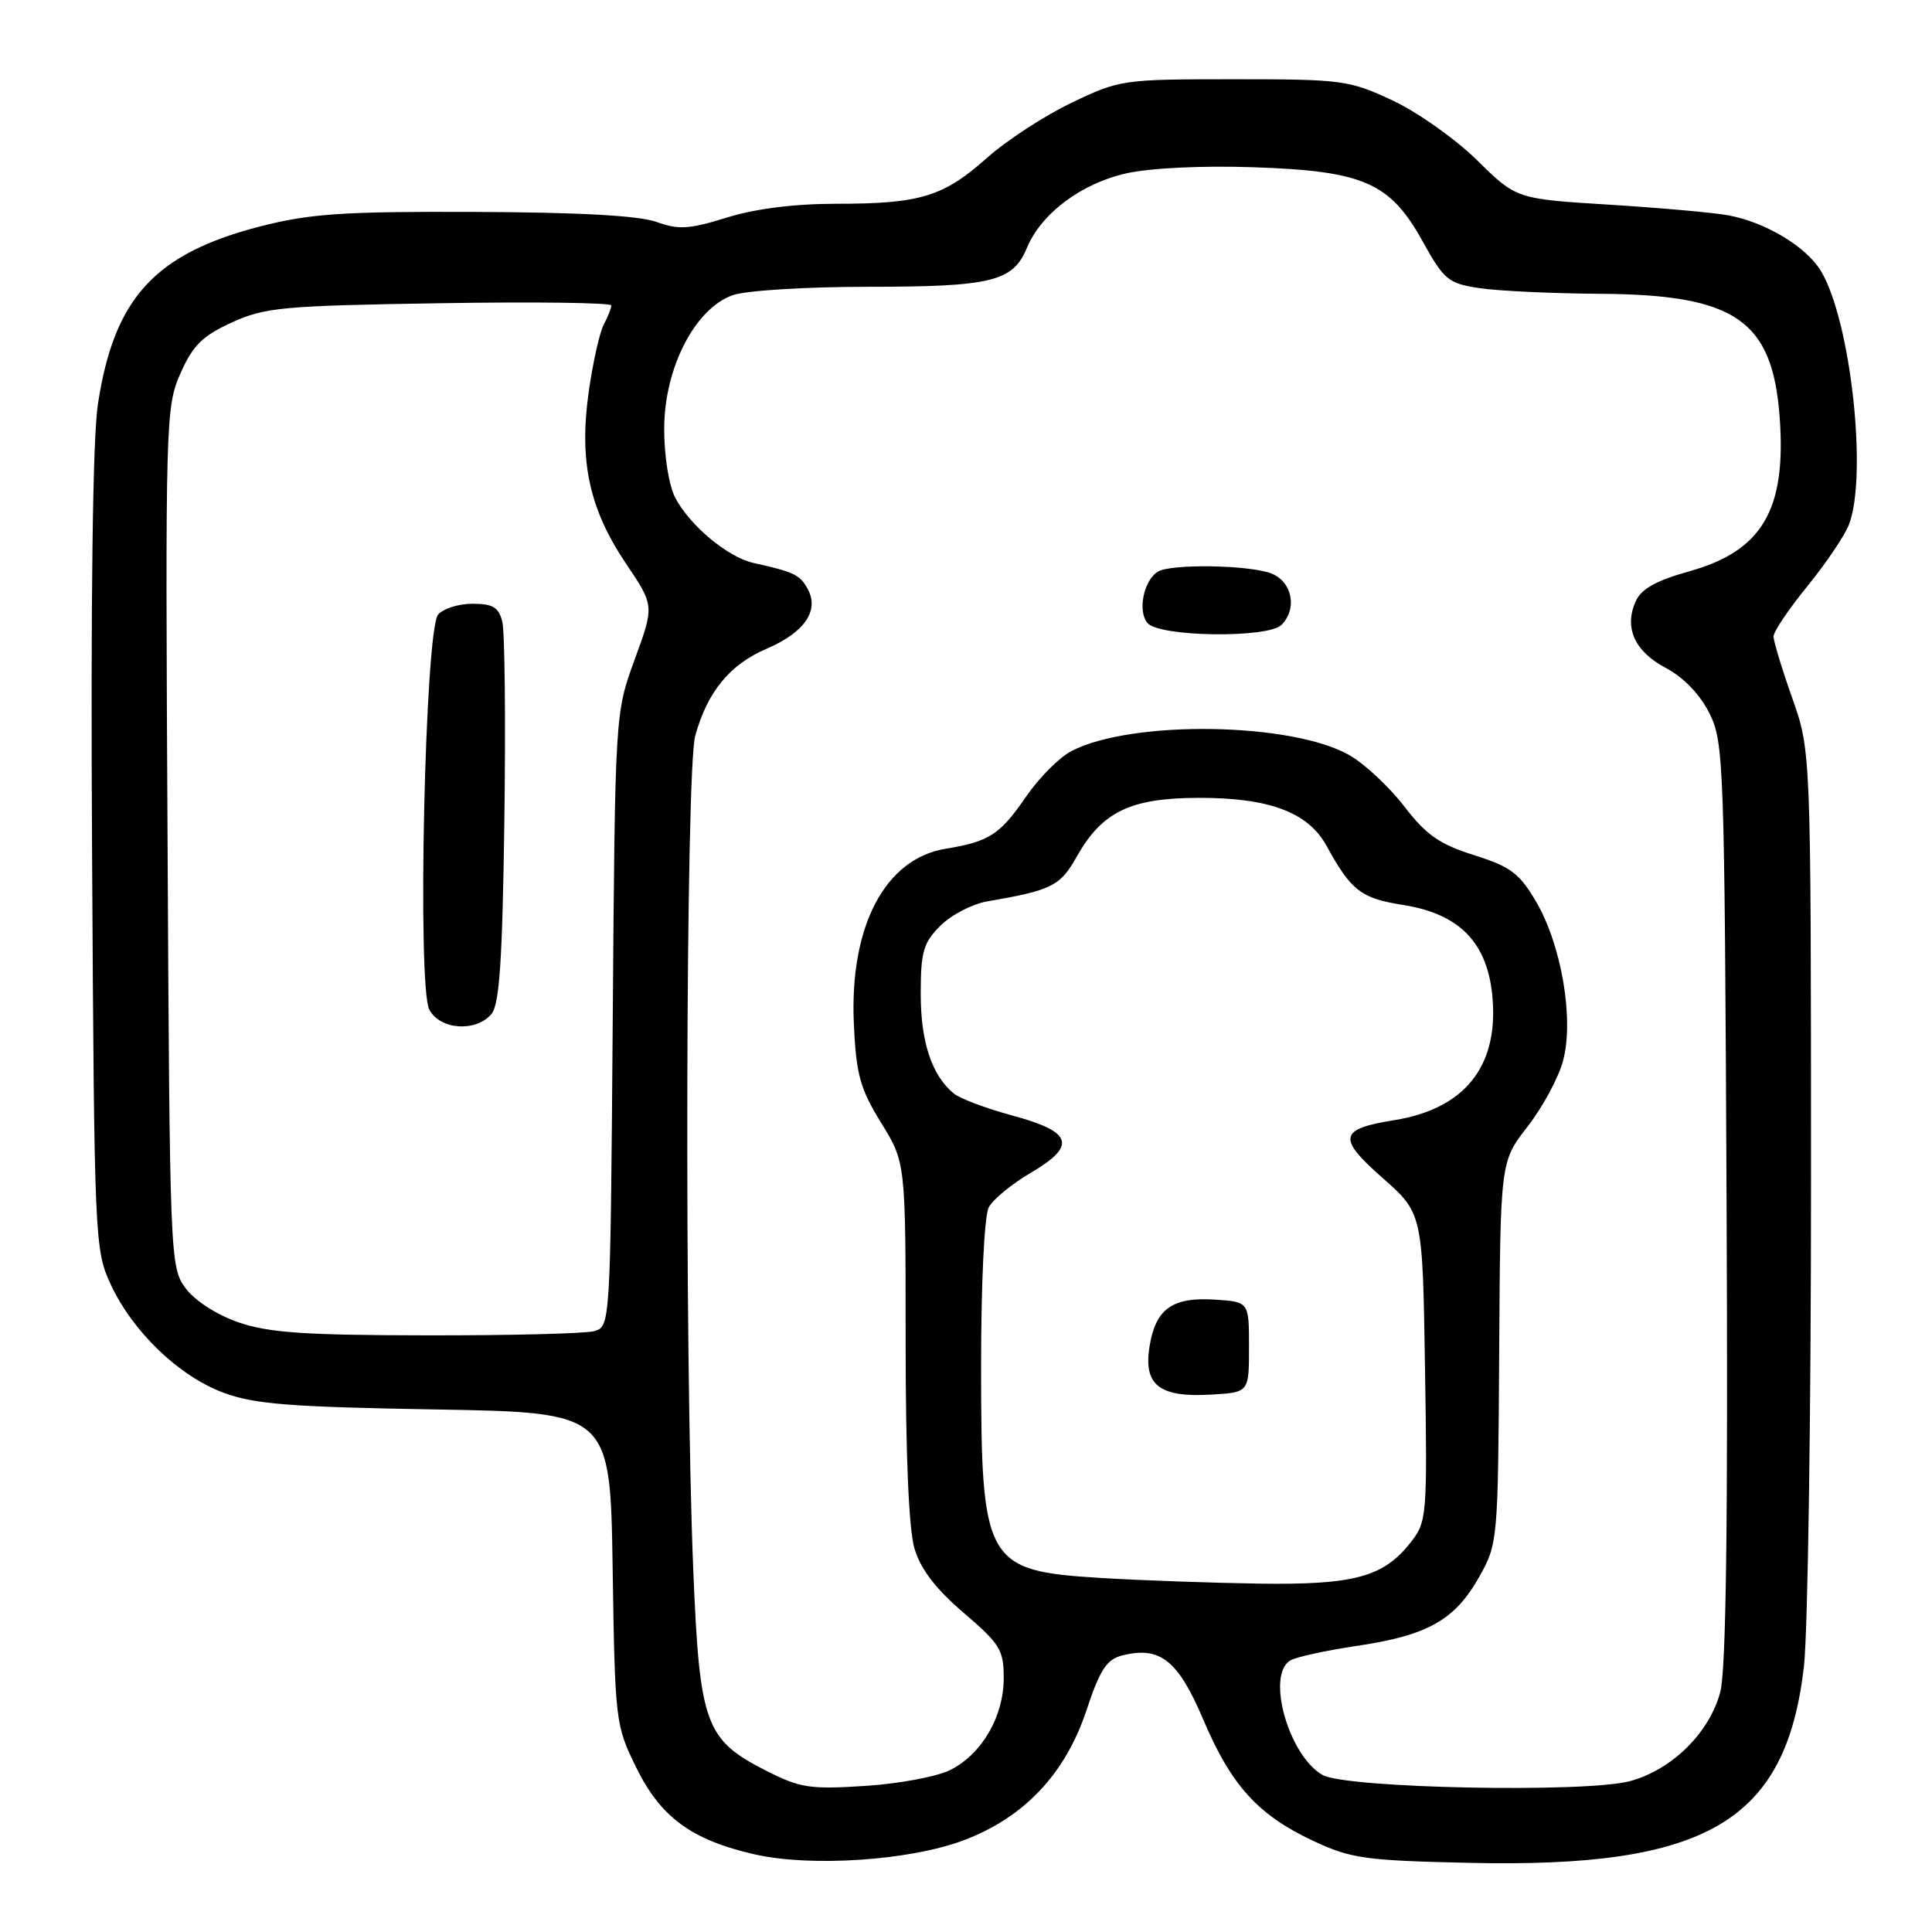 <?xml version="1.0" encoding="UTF-8" standalone="no"?>
<!DOCTYPE svg PUBLIC "-//W3C//DTD SVG 1.1//EN" "http://www.w3.org/Graphics/SVG/1.1/DTD/svg11.dtd" >
<svg xmlns="http://www.w3.org/2000/svg" xmlns:xlink="http://www.w3.org/1999/xlink" version="1.1" viewBox="0 0 256 256">
 <g >
 <path fill="currentColor"
d=" M 127.63 243.87 C 135.67 240.86 141.14 235.09 143.95 226.66 C 145.76 221.21 146.63 219.88 148.72 219.35 C 153.71 218.10 156.09 219.98 159.41 227.79 C 163.13 236.57 166.67 240.48 173.99 243.92 C 179.02 246.27 180.83 246.53 194.79 246.84 C 226.18 247.54 236.66 241.37 239.03 220.82 C 239.55 216.24 239.98 187.07 239.97 156.00 C 239.96 99.50 239.96 99.50 237.48 92.50 C 236.12 88.65 235.01 84.98 235.00 84.34 C 235.00 83.70 237.02 80.70 239.50 77.66 C 241.97 74.62 244.45 70.95 245.00 69.50 C 247.48 62.99 245.24 42.60 241.32 35.97 C 239.40 32.72 233.97 29.44 229.00 28.53 C 227.07 28.17 219.97 27.54 213.22 27.12 C 200.93 26.36 200.93 26.36 195.72 21.23 C 192.85 18.41 187.80 14.84 184.50 13.30 C 178.77 10.62 177.83 10.50 163.50 10.50 C 148.77 10.50 148.38 10.56 142.00 13.61 C 138.43 15.32 133.37 18.61 130.78 20.92 C 124.99 26.07 121.94 27.00 110.85 27.00 C 105.26 27.00 100.09 27.65 96.31 28.83 C 91.31 30.38 89.91 30.47 86.97 29.40 C 84.64 28.57 76.70 28.13 62.91 28.08 C 45.51 28.01 41.12 28.31 34.60 29.97 C 20.51 33.58 15.11 39.47 12.97 53.58 C 12.28 58.14 12.01 79.24 12.20 113.08 C 12.49 164.28 12.55 165.61 14.65 170.15 C 17.56 176.44 23.68 182.33 29.61 184.54 C 33.68 186.06 38.37 186.43 57.68 186.76 C 80.86 187.16 80.86 187.16 81.18 207.83 C 81.49 228.13 81.55 228.60 84.30 234.20 C 87.54 240.80 91.64 243.81 99.99 245.71 C 107.46 247.41 120.49 246.54 127.63 243.87 Z  M 101.48 234.61 C 93.43 230.51 92.70 228.48 91.86 208.00 C 90.68 179.09 90.86 102.04 92.12 97.50 C 93.73 91.67 96.69 88.06 101.56 85.97 C 106.58 83.82 108.58 80.94 107.04 78.07 C 106.02 76.17 105.23 75.79 99.83 74.59 C 96.43 73.84 91.36 69.60 89.46 65.93 C 88.63 64.32 88.00 60.39 88.01 56.80 C 88.02 48.77 92.09 40.86 97.10 39.11 C 98.89 38.49 106.81 38.00 115.10 38.00 C 131.37 38.00 134.22 37.30 136.06 32.87 C 137.94 28.31 143.28 24.30 149.24 22.97 C 152.40 22.26 159.29 21.93 166.05 22.16 C 180.69 22.65 184.19 24.18 188.52 32.00 C 191.35 37.10 191.89 37.55 196.03 38.18 C 198.49 38.55 205.69 38.89 212.04 38.93 C 229.94 39.04 234.85 42.41 235.81 55.22 C 236.73 67.55 233.53 73.01 223.78 75.72 C 219.51 76.91 217.49 78.03 216.76 79.62 C 215.16 83.14 216.57 86.31 220.72 88.50 C 223.09 89.76 225.24 91.99 226.50 94.50 C 228.42 98.35 228.51 100.80 228.78 159.28 C 228.98 201.81 228.72 221.31 227.94 224.22 C 226.49 229.63 221.53 234.51 215.98 236.01 C 210.09 237.59 178.40 236.96 175.26 235.20 C 170.78 232.68 167.74 222.01 170.95 220.03 C 171.69 219.57 175.69 218.69 179.85 218.08 C 189.20 216.69 192.79 214.65 196.00 208.95 C 198.47 204.55 198.50 204.20 198.65 179.20 C 198.80 153.91 198.80 153.91 202.41 149.28 C 204.39 146.73 206.51 142.82 207.11 140.57 C 208.59 135.10 206.92 125.25 203.55 119.49 C 201.33 115.71 200.17 114.84 195.31 113.31 C 190.73 111.86 188.98 110.64 186.08 106.86 C 184.11 104.30 180.85 101.24 178.83 100.08 C 171.24 95.70 149.99 95.37 141.99 99.51 C 140.40 100.33 137.71 103.02 136.01 105.49 C 132.48 110.62 131.13 111.50 125.27 112.47 C 117.24 113.80 112.55 122.78 113.14 135.68 C 113.45 142.40 113.96 144.24 116.75 148.77 C 120.00 154.03 120.00 154.03 120.00 177.65 C 120.00 192.92 120.42 202.66 121.18 205.21 C 122.00 207.95 124.00 210.55 127.68 213.70 C 132.52 217.83 133.00 218.62 133.00 222.37 C 132.99 227.43 130.15 232.35 125.99 234.50 C 124.28 235.39 119.24 236.34 114.70 236.64 C 107.29 237.12 106.02 236.92 101.48 234.61 Z  M 169.80 82.80 C 171.95 80.65 171.22 77.04 168.43 75.98 C 165.44 74.84 155.01 74.69 153.38 75.77 C 151.52 76.99 150.73 80.97 152.04 82.55 C 153.57 84.40 168.00 84.60 169.80 82.80 Z  M 145.90 209.09 C 130.56 208.15 130.00 207.16 130.00 180.98 C 130.00 169.92 130.43 161.07 131.02 159.97 C 131.58 158.92 134.08 156.87 136.57 155.41 C 142.72 151.80 142.14 149.97 134.16 147.82 C 130.69 146.88 127.17 145.56 126.36 144.88 C 123.46 142.47 122.00 138.06 122.00 131.69 C 122.00 126.11 122.34 124.93 124.61 122.66 C 126.05 121.22 128.86 119.77 130.86 119.43 C 139.35 117.97 140.48 117.41 142.65 113.55 C 146.02 107.56 149.76 105.74 158.80 105.72 C 168.15 105.69 173.34 107.63 175.77 112.07 C 179.03 118.02 180.34 119.03 185.85 119.90 C 193.44 121.08 197.17 124.95 197.77 132.27 C 198.53 141.37 194.03 146.94 184.73 148.43 C 177.41 149.60 177.18 150.78 183.17 156.06 C 188.50 160.76 188.50 160.76 188.82 181.15 C 189.13 201.00 189.08 201.63 186.90 204.40 C 183.31 208.97 179.41 210.02 166.78 209.84 C 160.58 209.74 151.18 209.41 145.90 209.09 Z  M 165.50 178.50 C 165.50 172.50 165.50 172.50 161.00 172.21 C 155.34 171.84 153.13 173.42 152.32 178.40 C 151.49 183.54 153.61 185.20 160.50 184.79 C 165.50 184.50 165.50 184.50 165.50 178.50 Z  M 31.58 175.21 C 28.68 174.20 25.81 172.34 24.58 170.68 C 22.54 167.91 22.49 166.78 22.20 110.94 C 21.90 55.72 21.95 53.89 23.91 49.48 C 25.55 45.77 26.81 44.52 30.71 42.73 C 35.10 40.73 37.41 40.51 58.25 40.18 C 70.76 39.97 81.00 40.11 81.00 40.47 C 81.00 40.83 80.55 41.97 80.01 42.99 C 79.46 44.01 78.56 48.02 78.01 51.90 C 76.71 61.12 78.07 67.41 82.94 74.67 C 86.71 80.26 86.71 80.26 84.10 87.38 C 81.50 94.50 81.50 94.50 81.19 135.15 C 80.88 175.80 80.88 175.80 78.69 176.39 C 77.49 176.71 67.50 176.96 56.50 176.94 C 40.29 176.92 35.57 176.59 31.58 175.21 Z  M 65.13 134.35 C 66.18 133.08 66.58 127.19 66.83 108.74 C 67.01 95.56 66.89 83.70 66.56 82.39 C 66.08 80.46 65.31 80.00 62.60 80.00 C 60.76 80.00 58.71 80.65 58.05 81.44 C 56.31 83.54 55.26 130.75 56.89 133.79 C 58.32 136.47 63.09 136.79 65.13 134.35 Z "/>
</g>
</svg>